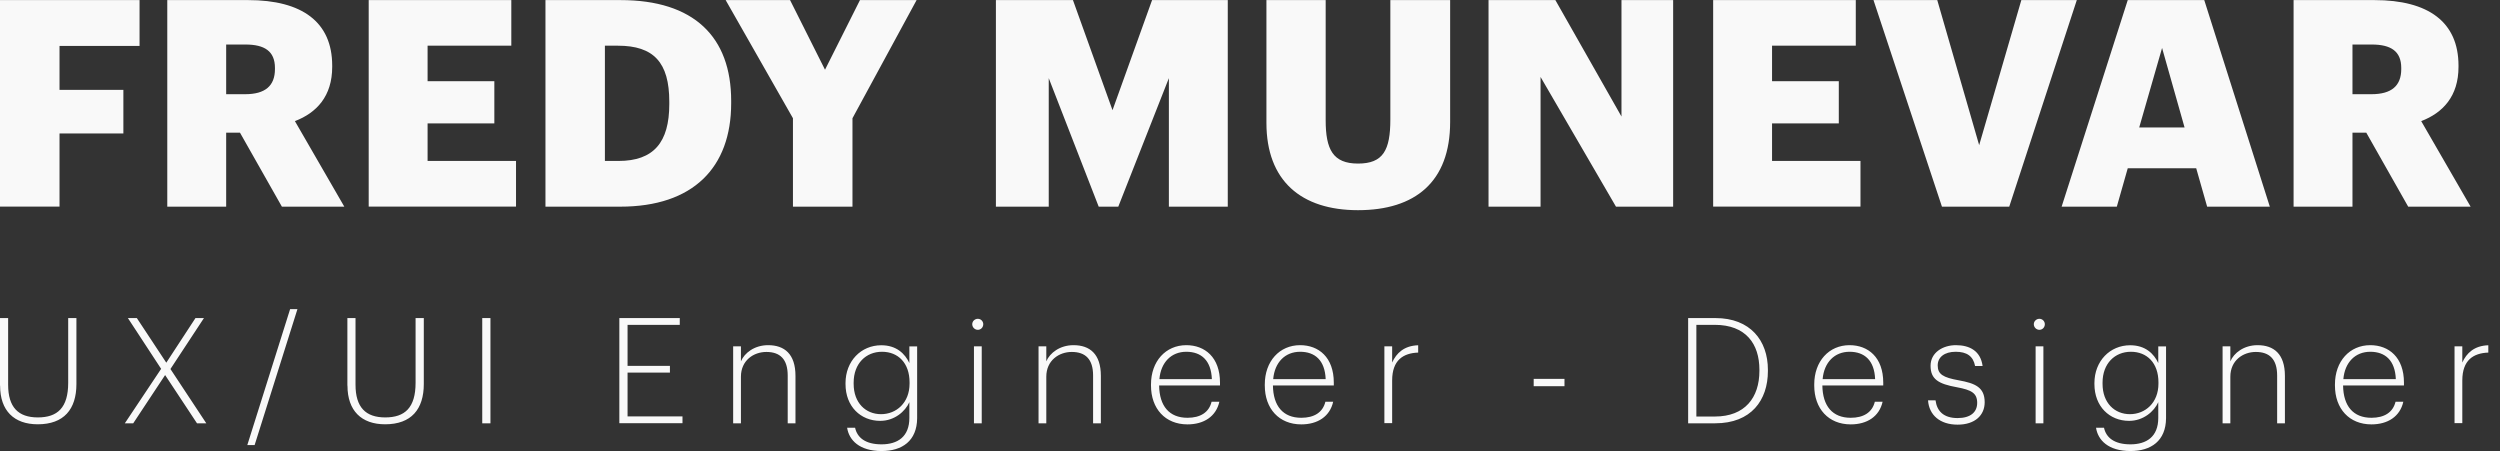 <svg width="194" height="35" viewBox="0 0 194 35" fill="none" xmlns="http://www.w3.org/2000/svg">
<rect x="0" y="0" width="194" height="35" fill="#333333" stroke="none"/>
<path d="M0 0.007H10.829V3.567H4.619V6.974H9.574V10.359H4.619V16.03H0V-0V0.007ZM12.974 0.007H19.254C23.445 0.007 25.779 1.71 25.779 5.095V5.187C25.779 7.472 24.567 8.754 22.885 9.399L26.719 16.037H21.875L18.623 10.296H17.551V16.037H12.981V0.007H12.974ZM19.03 7.31C20.579 7.31 21.336 6.659 21.336 5.362V5.271C21.336 3.974 20.53 3.455 19.051 3.455H17.551V7.31H19.03ZM28.604 0.007H39.678V3.546H33.181V6.301H38.361V9.574H33.181V12.49H40.043V16.03H28.611V-0L28.604 0.007ZM42.321 0.007H48.152C53.844 0.007 56.739 2.853 56.739 7.829V8.011C56.739 13.009 53.781 16.037 48.131 16.037H42.328V0.007H42.321ZM47.991 12.49C50.725 12.49 51.937 11.053 51.937 8.074V7.892C51.937 4.843 50.725 3.546 47.949 3.546H46.94V12.49H47.991ZM61.533 9.175L56.311 0.007H61.309L64.021 5.411L66.734 0.007H71.128L66.152 9.175V16.037H61.533V9.175ZM77.275 0.007H83.261L86.331 8.551L89.401 0.007H95.275V16.037H90.705V6.063L86.779 16.037H85.259L81.382 6.063V16.037H77.282V0.007H77.275ZM98.275 9.532V0.007H102.872V9.329C102.872 11.593 103.433 12.693 105.382 12.693C107.33 12.693 107.891 11.663 107.891 9.266V0.007H112.531V9.469C112.531 14.13 109.797 16.31 105.382 16.31C100.966 16.31 98.275 14.025 98.275 9.539V9.532ZM115.517 0.007H120.697L125.827 9.042V0.007H129.836V16.037H125.4L119.547 5.972V16.037H115.51V0.007H115.517ZM132.934 0.007H144.009V3.546H137.511V6.301H142.691V9.574H137.511V12.49H144.373V16.03H132.941V-0L132.934 0.007ZM145.376 0.007H150.331L153.583 11.264L156.856 0.007H161.16L155.917 16.037H150.695L145.383 0.007H145.376ZM165.106 0.007H171.05L176.138 16.037H171.274L170.426 13.058H165.113L164.265 16.037H159.982L165.113 0.007H165.106ZM166.003 9.89H169.522L167.777 3.722L166.003 9.89ZM177.975 0.007H184.255C188.446 0.007 190.78 1.71 190.78 5.095V5.187C190.78 7.472 189.568 8.754 187.886 9.399L191.72 16.037H186.876L183.624 10.296H182.552V16.037H177.982V0.007H177.975ZM184.031 7.31C185.58 7.31 186.337 6.659 186.337 5.362V5.271C186.337 3.974 185.531 3.455 184.052 3.455H182.552V7.31H184.031ZM0 29.925V24.683H0.631V29.855C0.631 31.601 1.416 32.392 2.937 32.392C4.458 32.392 5.292 31.642 5.292 29.708V24.683H5.93V29.799C5.93 31.755 4.962 32.925 2.93 32.925C1.093 32.925 0.007 31.874 0.007 29.925H0ZM12.504 28.622L9.925 24.683H10.619L12.904 28.145L15.168 24.683H15.826L13.226 28.636L16.009 32.848H15.287L12.813 29.105L10.338 32.848H9.687L12.504 28.622ZM22.513 23.989H23.081L19.759 34.537H19.191L22.513 23.989ZM26.957 29.925V24.683H27.588V29.855C27.588 31.601 28.373 32.392 29.894 32.392C31.415 32.392 32.249 31.642 32.249 29.708V24.683H32.887V29.799C32.887 31.755 31.919 32.925 29.887 32.925C28.05 32.925 26.964 31.874 26.964 29.925H26.957ZM37.422 24.683H38.059V32.848H37.422V24.683ZM48.061 24.683H52.75V25.208H48.699V28.39H51.986V28.916H48.699V32.315H52.961V32.841H48.061V24.675V24.683ZM56.893 26.876H57.496V28.04C57.769 27.388 58.547 26.785 59.605 26.785C60.874 26.785 61.729 27.472 61.729 29.168V32.848H61.126V29.14C61.126 27.872 60.531 27.311 59.472 27.311C58.477 27.311 57.496 27.97 57.496 29.231V32.848H56.893V26.876ZM65.738 33.191H66.355C66.516 33.956 67.154 34.481 68.402 34.481C69.649 34.481 70.567 33.9 70.567 32.428V31.208C70.245 31.93 69.411 32.659 68.304 32.659C66.783 32.659 65.612 31.537 65.612 29.806V29.729C65.612 28.026 66.811 26.792 68.388 26.792C69.565 26.792 70.224 27.444 70.567 28.173V26.883H71.17V32.456C71.156 34.215 70.007 35 68.409 35C66.684 35 65.885 34.152 65.738 33.199V33.191ZM70.582 29.764V29.673C70.582 28.166 69.691 27.297 68.444 27.297C67.196 27.297 66.243 28.208 66.243 29.694V29.785C66.243 31.271 67.182 32.14 68.367 32.14C69.551 32.14 70.582 31.264 70.582 29.764ZM75.446 25.159C75.446 24.928 75.642 24.739 75.88 24.739C76.119 24.739 76.301 24.935 76.301 25.159C76.301 25.397 76.119 25.594 75.88 25.594C75.642 25.594 75.446 25.397 75.446 25.159ZM75.579 26.876H76.182V32.848H75.579V26.876ZM80.591 26.876H81.193V28.04C81.467 27.388 82.245 26.785 83.303 26.785C84.572 26.785 85.427 27.472 85.427 29.168V32.848H84.824V29.14C84.824 27.872 84.228 27.311 83.17 27.311C82.175 27.311 81.193 27.97 81.193 29.231V32.848H80.591V26.876ZM89.317 29.925V29.834C89.317 28.033 90.459 26.785 92.057 26.785C93.494 26.785 94.672 27.724 94.672 29.694V29.911H89.948C89.969 31.509 90.733 32.42 92.148 32.42C93.144 32.42 93.817 32.007 94.02 31.173H94.623C94.37 32.315 93.424 32.932 92.148 32.932C90.424 32.932 89.317 31.713 89.317 29.918V29.925ZM94.041 29.421C93.985 27.97 93.221 27.297 92.057 27.297C90.894 27.297 90.081 28.117 89.969 29.421H94.048H94.041ZM98.148 29.925V29.834C98.148 28.033 99.291 26.785 100.889 26.785C102.326 26.785 103.503 27.724 103.503 29.694V29.911H98.779C98.8 31.509 99.564 32.42 100.98 32.42C101.975 32.42 102.648 32.007 102.851 31.173H103.454C103.202 32.315 102.256 32.932 100.98 32.932C99.256 32.932 98.148 31.713 98.148 29.918V29.925ZM102.872 29.421C102.816 27.97 102.052 27.297 100.889 27.297C99.725 27.297 98.912 28.117 98.8 29.421H102.879H102.872ZM107.428 26.876H108.031V28.131C108.361 27.402 108.956 26.827 110.05 26.792V27.36C108.893 27.402 108.031 27.942 108.031 29.526V32.834H107.428V26.862V26.876ZM119.014 29.4H121.404V29.967H119.014V29.4ZM131 24.683H133.124C135.815 24.683 137.189 26.421 137.189 28.692V28.797C137.189 31.061 135.885 32.848 133.103 32.848H131V24.683ZM133.082 32.322C135.402 32.322 136.53 30.858 136.53 28.783V28.692C136.53 26.68 135.472 25.208 133.068 25.208H131.638V32.322H133.075H133.082ZM140.785 29.925V29.834C140.785 28.033 141.927 26.785 143.525 26.785C144.962 26.785 146.14 27.724 146.14 29.694V29.911H141.415C141.436 31.509 142.2 32.42 143.616 32.42C144.612 32.42 145.284 32.007 145.488 31.173H146.09C145.838 32.315 144.892 32.932 143.616 32.932C141.892 32.932 140.785 31.713 140.785 29.918V29.925ZM145.509 29.421C145.453 27.97 144.689 27.297 143.525 27.297C142.362 27.297 141.549 28.117 141.436 29.421H145.516H145.509ZM149.616 31.068H150.198C150.303 31.881 150.801 32.442 151.908 32.442C152.91 32.442 153.429 31.986 153.429 31.264C153.429 30.5 152.98 30.262 151.866 30.052C150.401 29.792 149.812 29.414 149.812 28.383C149.812 27.353 150.773 26.785 151.775 26.785C152.847 26.785 153.695 27.234 153.85 28.404H153.268C153.121 27.64 152.63 27.297 151.761 27.297C150.892 27.297 150.366 27.717 150.366 28.355C150.366 29.042 150.78 29.294 151.999 29.512C153.275 29.743 154.011 30.052 154.011 31.215C154.011 32.217 153.268 32.953 151.908 32.953C150.548 32.953 149.693 32.21 149.616 31.068ZM157.824 25.159C157.824 24.928 158.02 24.739 158.258 24.739C158.497 24.739 158.679 24.935 158.679 25.159C158.679 25.397 158.497 25.594 158.258 25.594C158.02 25.594 157.824 25.397 157.824 25.159ZM157.964 26.876H158.567V32.848H157.964V26.876ZM162.653 33.191H163.27C163.431 33.956 164.069 34.481 165.316 34.481C166.564 34.481 167.482 33.9 167.482 32.428V31.208C167.16 31.93 166.326 32.659 165.218 32.659C163.697 32.659 162.527 31.537 162.527 29.806V29.729C162.527 28.026 163.725 26.792 165.302 26.792C166.48 26.792 167.139 27.444 167.482 28.173V26.883H168.085V32.456C168.071 34.215 166.921 35 165.323 35C163.599 35 162.8 34.152 162.653 33.199V33.191ZM167.496 29.764V29.673C167.496 28.166 166.606 27.297 165.358 27.297C164.111 27.297 163.158 28.208 163.158 29.694V29.785C163.158 31.271 164.097 32.14 165.281 32.14C166.466 32.14 167.496 31.264 167.496 29.764ZM172.473 26.876H173.075V28.04C173.349 27.388 174.127 26.785 175.185 26.785C176.454 26.785 177.309 27.472 177.309 29.168V32.848H176.706V29.14C176.706 27.872 176.11 27.311 175.052 27.311C174.057 27.311 173.075 27.97 173.075 29.231V32.848H172.473V26.876ZM181.192 29.925V29.834C181.192 28.033 182.334 26.785 183.933 26.785C185.369 26.785 186.547 27.724 186.547 29.694V29.911H181.823C181.844 31.509 182.608 32.42 184.024 32.42C185.019 32.42 185.692 32.007 185.895 31.173H186.498C186.246 32.315 185.299 32.932 184.024 32.932C182.299 32.932 181.192 31.713 181.192 29.918V29.925ZM185.916 29.421C185.86 27.97 185.096 27.297 183.933 27.297C182.769 27.297 181.956 28.117 181.844 29.421H185.923H185.916ZM190.472 26.876H191.075V28.131C191.404 27.402 192 26.827 193.093 26.792V27.36C191.937 27.402 191.075 27.942 191.075 29.526V32.834H190.472V26.862V26.876Z" fill="#F9F9F9"/>
</svg>
